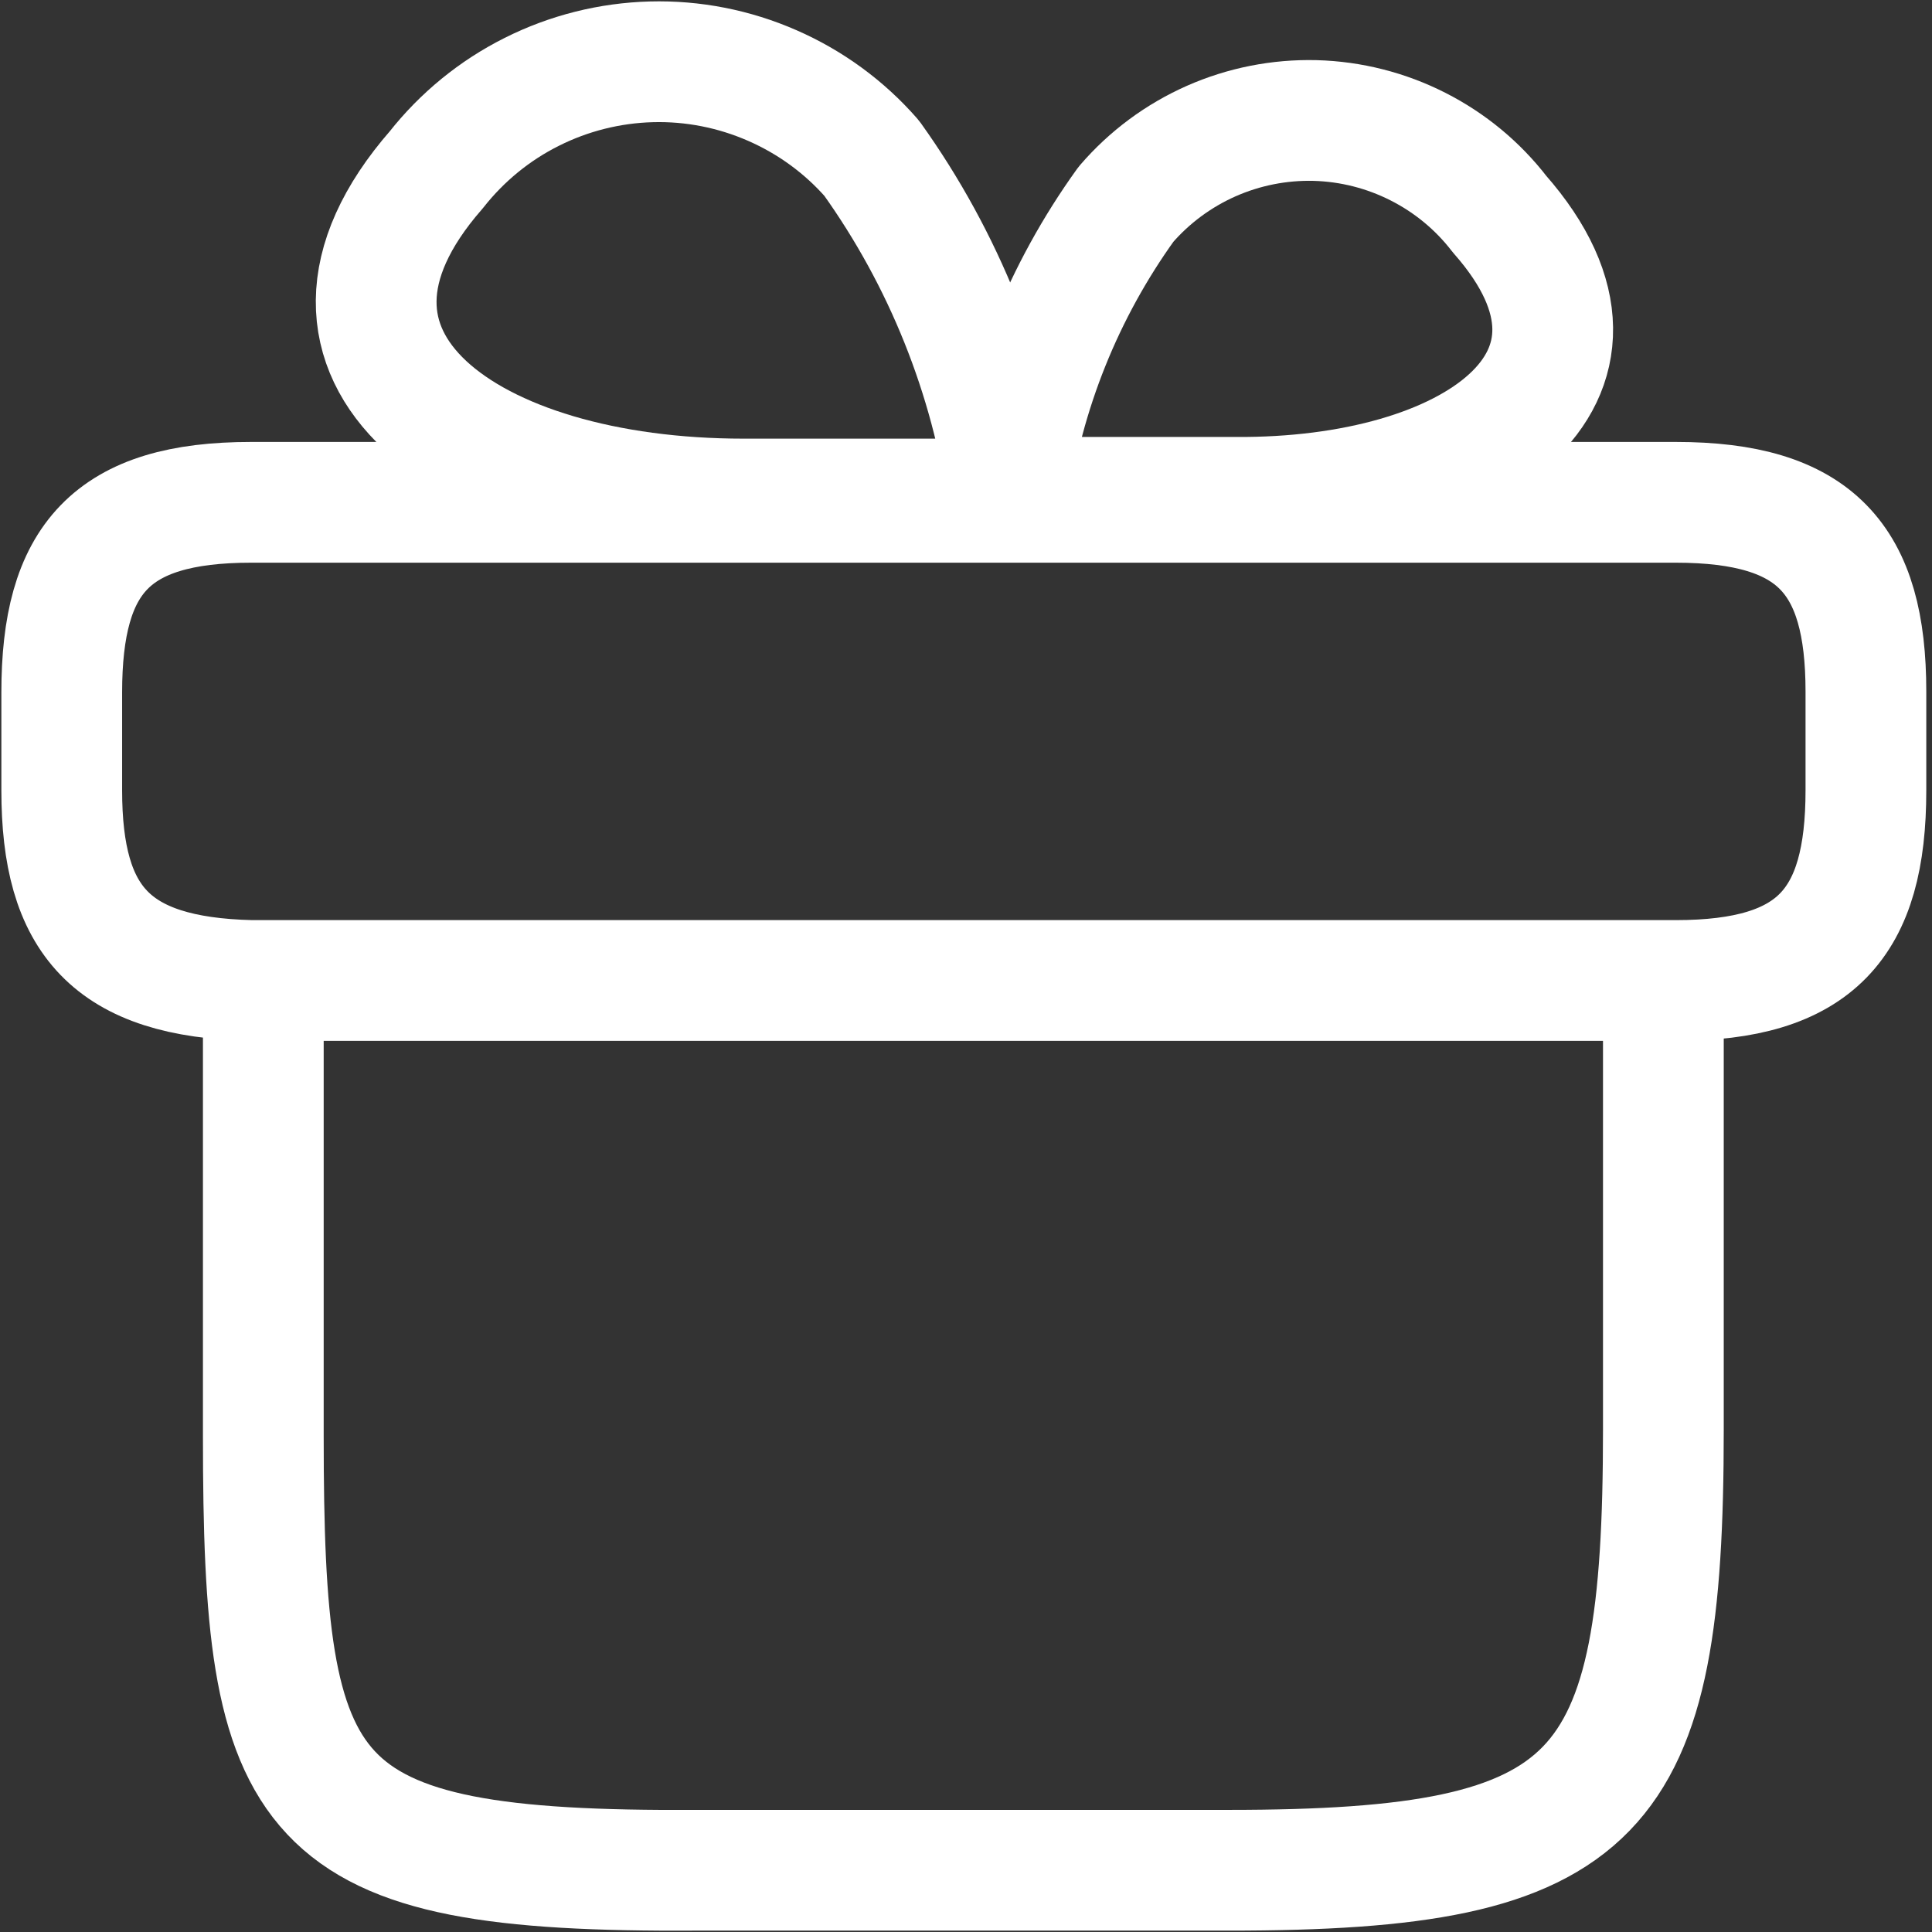 <svg width="24" height="24" viewBox="0 0 24 24" fill="none" xmlns="http://www.w3.org/2000/svg">
<rect x="0" y="0" width="24" height="24" fill="#333333" stroke="none"/>
<path d="M3.271 12.732V17.844C3.271 22.435 3.721 23.263 8.659 23.233H15.265C19.907 23.233 20.663 22.353 20.663 17.762V12.65" stroke="white" stroke-width="1.5" stroke-linecap="round" stroke-linejoin="round"/>
<path d="M0.767 9.818V8.602C0.767 6.945 1.38 6.24 3.119 6.24H20.817C22.556 6.24 23.179 6.945 23.179 8.591V9.818C23.179 11.475 22.556 12.18 20.817 12.18H3.119C1.38 12.139 0.767 11.434 0.767 9.818Z" stroke="white" stroke-width="1.5" stroke-linecap="round" stroke-linejoin="round"/>
<path d="M18.629 2.661C18.358 2.309 18.011 2.022 17.614 1.821C17.218 1.62 16.782 1.509 16.337 1.497C15.893 1.486 15.452 1.573 15.045 1.753C14.639 1.933 14.277 2.201 13.987 2.538C13.212 3.615 12.71 4.864 12.525 6.178H15.347C18.282 6.199 20.429 4.706 18.629 2.661Z" stroke="white" stroke-width="1.5" stroke-linecap="round" stroke-linejoin="round"/>
<path d="M10.829 1.966C10.489 1.577 10.067 1.269 9.593 1.062C9.12 0.855 8.607 0.754 8.091 0.768C7.575 0.782 7.068 0.909 6.606 1.141C6.144 1.372 5.74 1.703 5.42 2.109C3.375 4.45 5.819 6.199 9.234 6.199H12.526C12.308 4.672 11.726 3.22 10.829 1.966Z" stroke="white" stroke-width="1.5" stroke-linecap="round" stroke-linejoin="round"/>
</svg>
